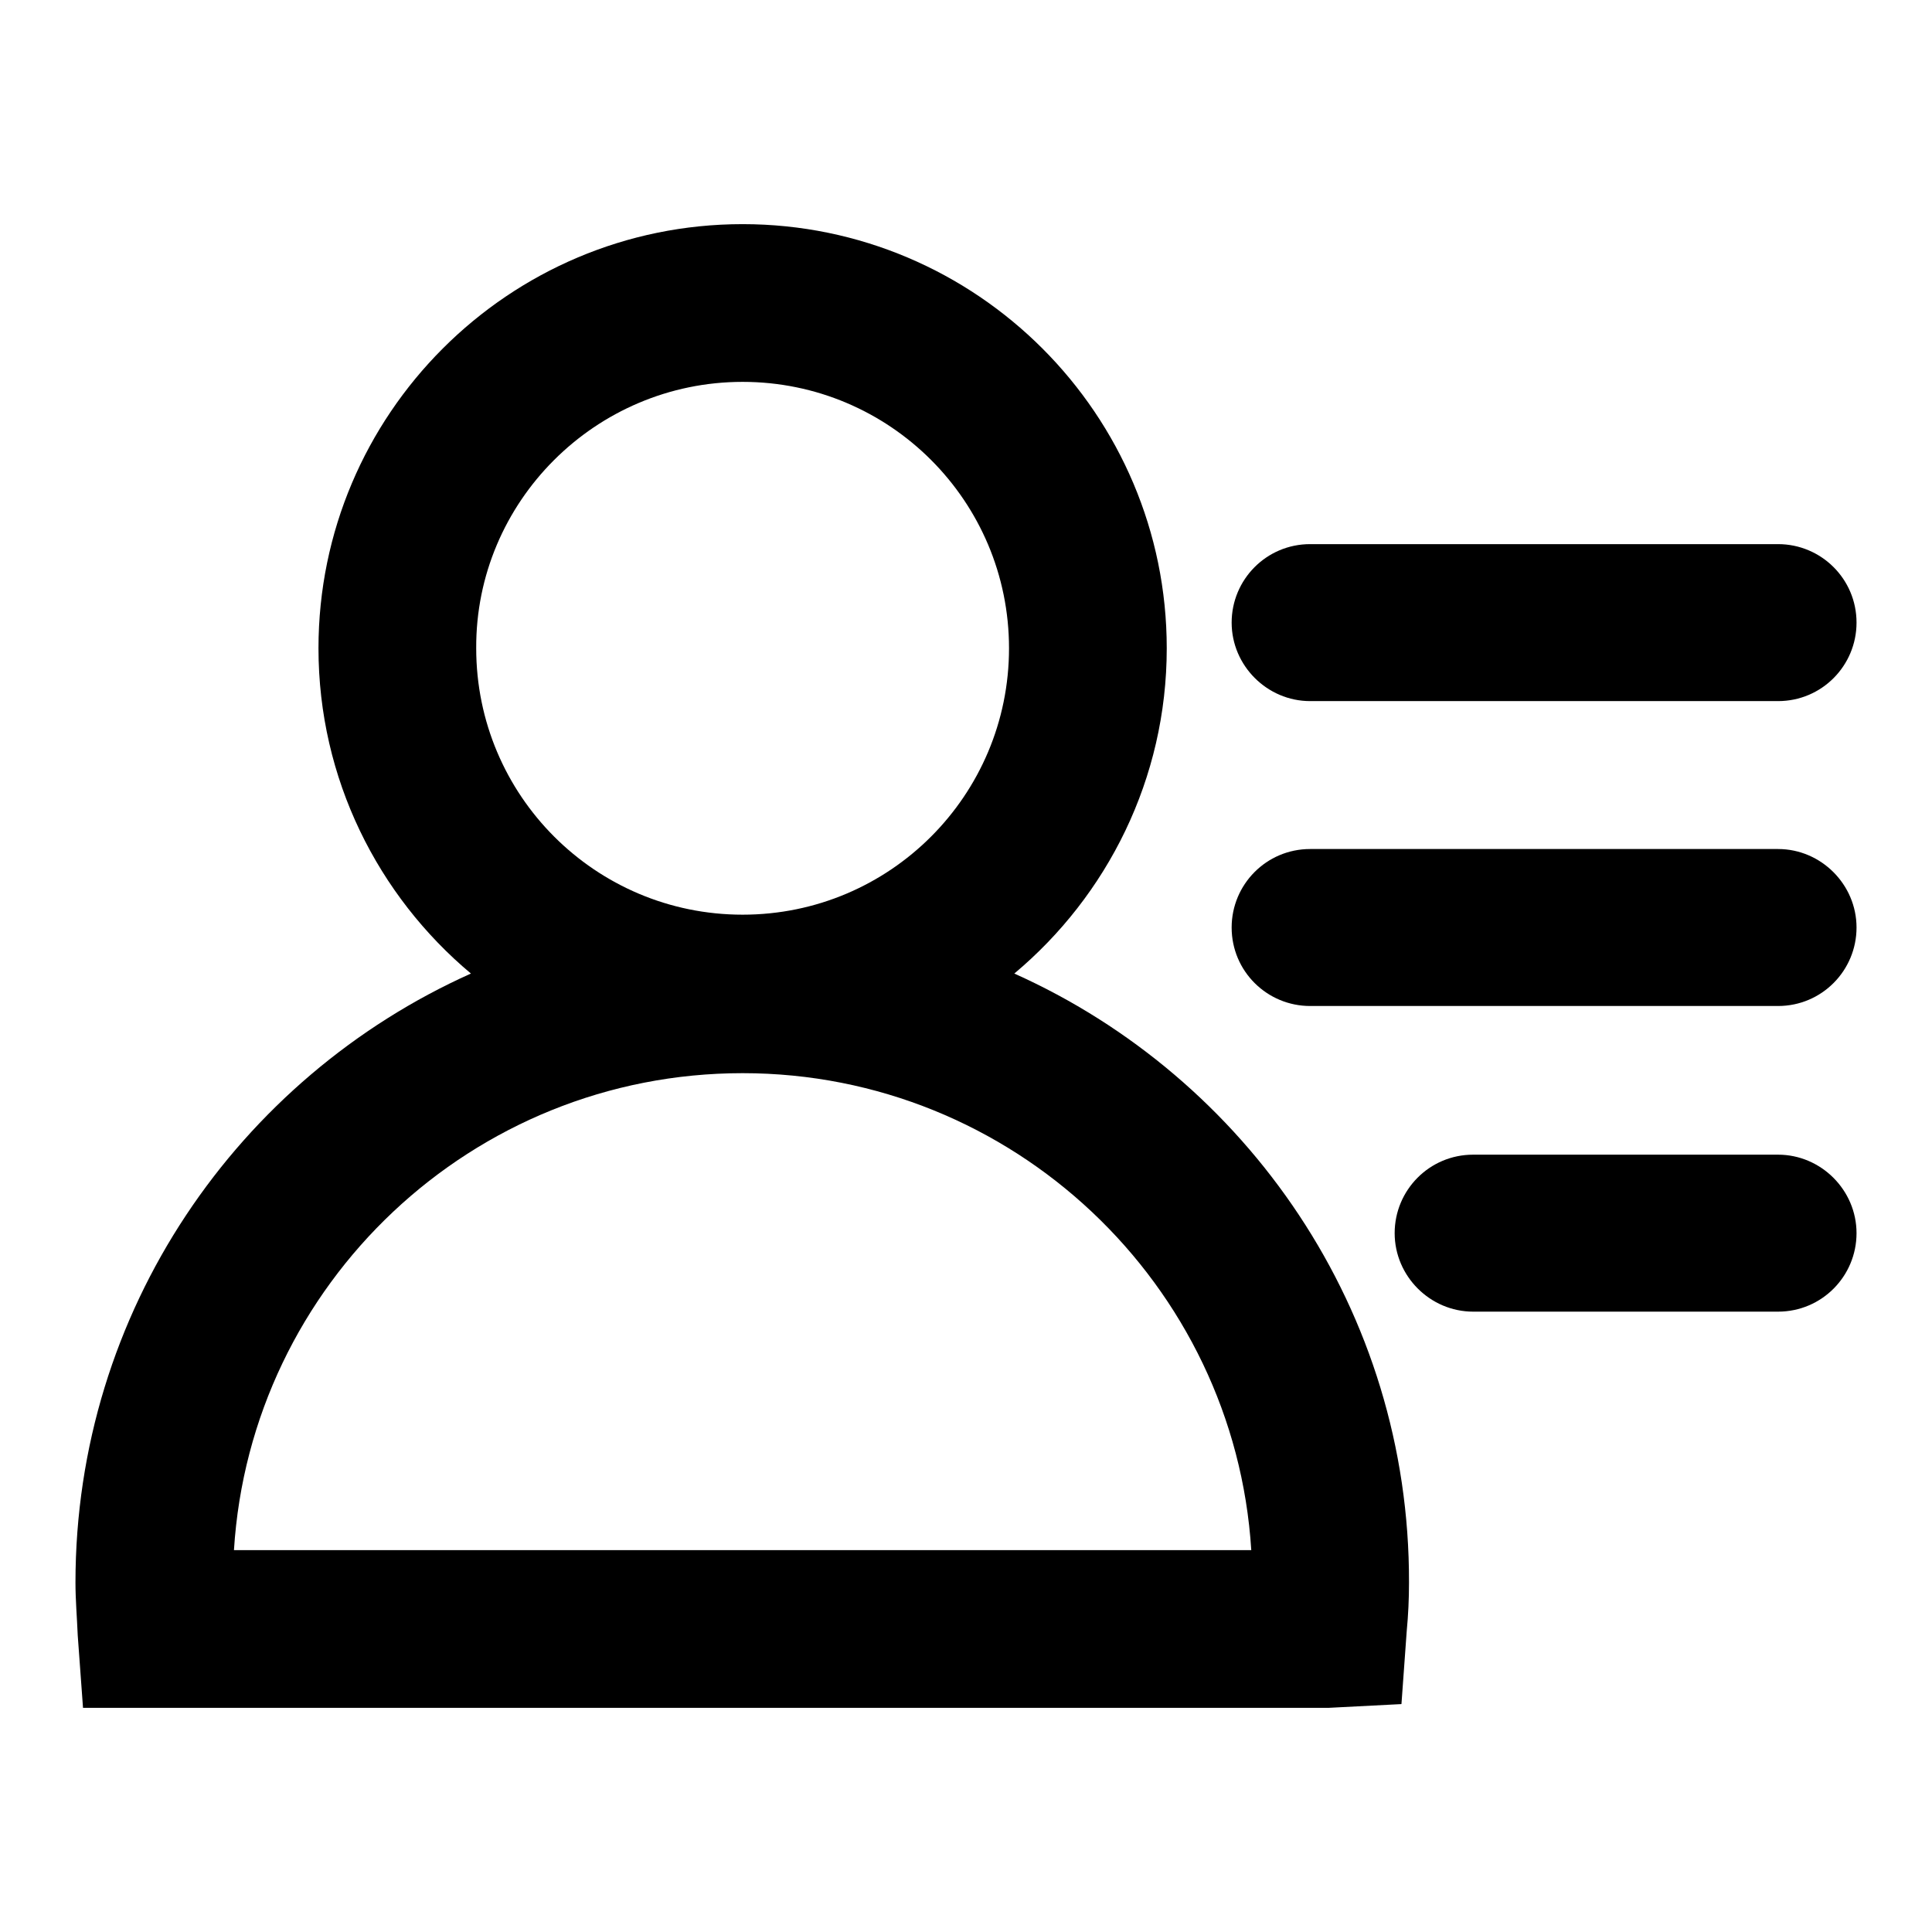 <?xml version="1.0" encoding="utf-8"?>
<!-- Svg Vector Icons : http://www.onlinewebfonts.com/icon -->
<!DOCTYPE svg PUBLIC "-//W3C//DTD SVG 1.1//EN" "http://www.w3.org/Graphics/SVG/1.1/DTD/svg11.dtd">
<svg version="1.1" xmlns="http://www.w3.org/2000/svg" xmlns:xlink="http://www.w3.org/1999/xlink" x="0px" y="0px" viewBox="0 0 256 256" enable-background="new 0 0 256 256" xml:space="preserve">
<g><g><path fill="#000000" d="M134.4,129c12.3-10.3,20.2-25.8,20.2-43.1c0-31-25.2-56.2-56.2-56.2c-31,0-56.2,25.2-56.2,56.2c0,17.3,7.9,32.8,20.2,43.1C31.6,142.8,10,173.7,10,209.7c0,2.3,0.2,4.6,0.3,7l0.7,9.6H176l9.7-0.5l0.7-9.7c0.2-2.1,0.3-4.2,0.3-6.4C186.8,173.7,165.2,142.8,134.4,129L134.4,129z M98.4,50.6c19.5,0,35.3,15.8,35.3,35.3s-15.8,35.3-35.3,35.3c-19.5,0-35.3-15.8-35.3-35.3C63,66.5,78.9,50.6,98.4,50.6L98.4,50.6z M31,205.4c2.2-35.3,31.6-63.2,67.4-63.2c35.8,0,65.2,28,67.4,63.2H31L31,205.4z"/><path fill="#000000" d="M173.6,92.9h62c5.8,0,10.4-4.7,10.4-10.4c0-5.8-4.7-10.4-10.4-10.4h-62c-5.8,0-10.4,4.7-10.4,10.4C163.2,88.2,167.9,92.9,173.6,92.9L173.6,92.9z"/><path fill="#000000" d="M235.6,112.5h-62c-5.8,0-10.4,4.7-10.4,10.4c0,5.8,4.7,10.4,10.4,10.4h62c5.8,0,10.4-4.7,10.4-10.4C246,117.2,241.3,112.5,235.6,112.5L235.6,112.5z"/><path fill="#000000" d="M235.6,153h-40.4c-5.8,0-10.4,4.7-10.4,10.4s4.7,10.4,10.4,10.4h40.4c5.8,0,10.4-4.7,10.4-10.4S241.3,153,235.6,153L235.6,153z"/></g></g>
</svg>